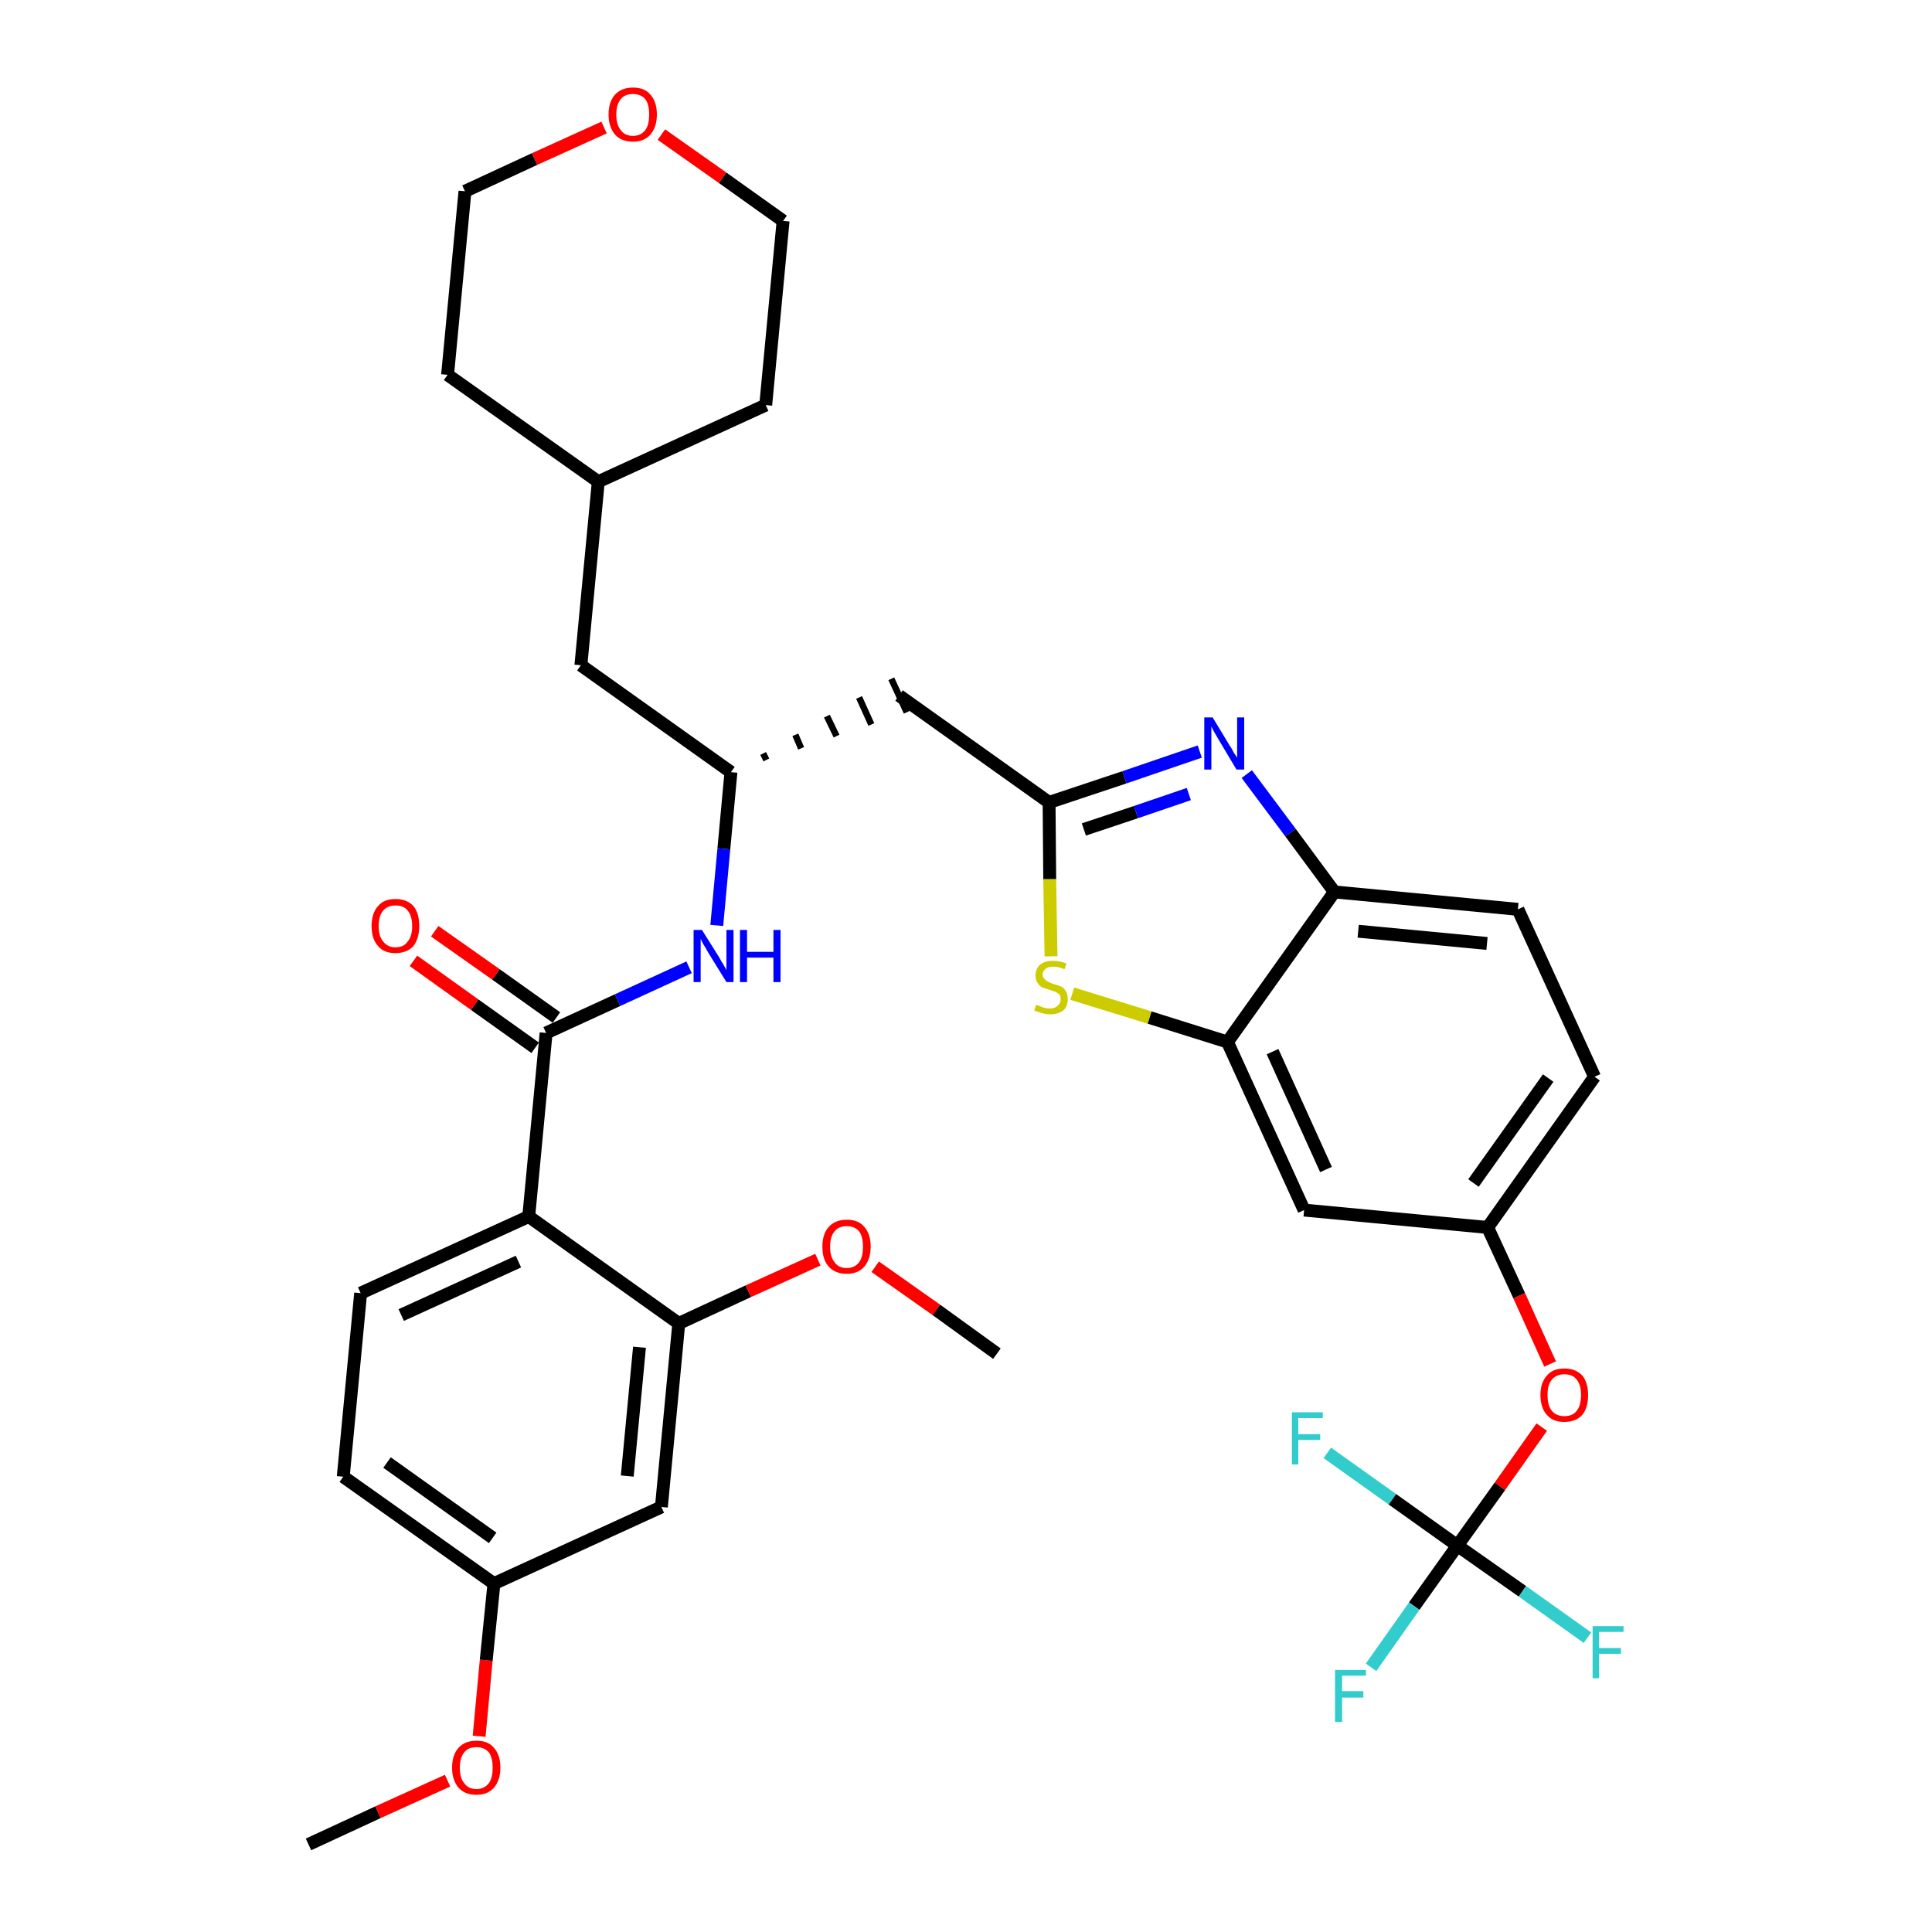<?xml version='1.0' encoding='iso-8859-1'?>
<svg version='1.1' baseProfile='full'
              xmlns='http://www.w3.org/2000/svg'
                      xmlns:rdkit='http://www.rdkit.org/xml'
                      xmlns:xlink='http://www.w3.org/1999/xlink'
                  xml:space='preserve'
width='300px' height='300px' viewBox='0 0 300 300'>
<!-- END OF HEADER -->
<path class='bond-0 atom-0 atom-1' d='M 47.9,286.4 L 58.7,281.4' style='fill:none;fill-rule:evenodd;stroke:#000000;stroke-width:2.0px;stroke-linecap:butt;stroke-linejoin:miter;stroke-opacity:1' />
<path class='bond-0 atom-0 atom-1' d='M 58.7,281.4 L 69.5,276.5' style='fill:none;fill-rule:evenodd;stroke:#FF0000;stroke-width:2.0px;stroke-linecap:butt;stroke-linejoin:miter;stroke-opacity:1' />
<path class='bond-1 atom-1 atom-2' d='M 74.4,269.6 L 75.5,257.8' style='fill:none;fill-rule:evenodd;stroke:#FF0000;stroke-width:2.0px;stroke-linecap:butt;stroke-linejoin:miter;stroke-opacity:1' />
<path class='bond-1 atom-1 atom-2' d='M 75.5,257.8 L 76.7,245.9' style='fill:none;fill-rule:evenodd;stroke:#000000;stroke-width:2.0px;stroke-linecap:butt;stroke-linejoin:miter;stroke-opacity:1' />
<path class='bond-2 atom-2 atom-3' d='M 76.7,245.9 L 53.3,229.3' style='fill:none;fill-rule:evenodd;stroke:#000000;stroke-width:2.0px;stroke-linecap:butt;stroke-linejoin:miter;stroke-opacity:1' />
<path class='bond-2 atom-2 atom-3' d='M 76.5,238.8 L 60.1,227.1' style='fill:none;fill-rule:evenodd;stroke:#000000;stroke-width:2.0px;stroke-linecap:butt;stroke-linejoin:miter;stroke-opacity:1' />
<path class='bond-35 atom-35 atom-2' d='M 102.7,234.0 L 76.7,245.9' style='fill:none;fill-rule:evenodd;stroke:#000000;stroke-width:2.0px;stroke-linecap:butt;stroke-linejoin:miter;stroke-opacity:1' />
<path class='bond-3 atom-3 atom-4' d='M 53.3,229.3 L 56.0,200.8' style='fill:none;fill-rule:evenodd;stroke:#000000;stroke-width:2.0px;stroke-linecap:butt;stroke-linejoin:miter;stroke-opacity:1' />
<path class='bond-4 atom-4 atom-5' d='M 56.0,200.8 L 82.1,188.9' style='fill:none;fill-rule:evenodd;stroke:#000000;stroke-width:2.0px;stroke-linecap:butt;stroke-linejoin:miter;stroke-opacity:1' />
<path class='bond-4 atom-4 atom-5' d='M 62.3,204.2 L 80.5,195.9' style='fill:none;fill-rule:evenodd;stroke:#000000;stroke-width:2.0px;stroke-linecap:butt;stroke-linejoin:miter;stroke-opacity:1' />
<path class='bond-5 atom-5 atom-6' d='M 82.1,188.9 L 84.8,160.4' style='fill:none;fill-rule:evenodd;stroke:#000000;stroke-width:2.0px;stroke-linecap:butt;stroke-linejoin:miter;stroke-opacity:1' />
<path class='bond-31 atom-5 atom-32' d='M 82.1,188.9 L 105.4,205.5' style='fill:none;fill-rule:evenodd;stroke:#000000;stroke-width:2.0px;stroke-linecap:butt;stroke-linejoin:miter;stroke-opacity:1' />
<path class='bond-6 atom-6 atom-7' d='M 86.4,158.0 L 77.0,151.3' style='fill:none;fill-rule:evenodd;stroke:#000000;stroke-width:2.0px;stroke-linecap:butt;stroke-linejoin:miter;stroke-opacity:1' />
<path class='bond-6 atom-6 atom-7' d='M 77.0,151.3 L 67.5,144.6' style='fill:none;fill-rule:evenodd;stroke:#FF0000;stroke-width:2.0px;stroke-linecap:butt;stroke-linejoin:miter;stroke-opacity:1' />
<path class='bond-6 atom-6 atom-7' d='M 83.1,162.7 L 73.7,156.0' style='fill:none;fill-rule:evenodd;stroke:#000000;stroke-width:2.0px;stroke-linecap:butt;stroke-linejoin:miter;stroke-opacity:1' />
<path class='bond-6 atom-6 atom-7' d='M 73.7,156.0 L 64.2,149.2' style='fill:none;fill-rule:evenodd;stroke:#FF0000;stroke-width:2.0px;stroke-linecap:butt;stroke-linejoin:miter;stroke-opacity:1' />
<path class='bond-7 atom-6 atom-8' d='M 84.8,160.4 L 95.9,155.3' style='fill:none;fill-rule:evenodd;stroke:#000000;stroke-width:2.0px;stroke-linecap:butt;stroke-linejoin:miter;stroke-opacity:1' />
<path class='bond-7 atom-6 atom-8' d='M 95.9,155.3 L 107.0,150.2' style='fill:none;fill-rule:evenodd;stroke:#0000FF;stroke-width:2.0px;stroke-linecap:butt;stroke-linejoin:miter;stroke-opacity:1' />
<path class='bond-8 atom-8 atom-9' d='M 111.3,143.7 L 112.4,131.8' style='fill:none;fill-rule:evenodd;stroke:#0000FF;stroke-width:2.0px;stroke-linecap:butt;stroke-linejoin:miter;stroke-opacity:1' />
<path class='bond-8 atom-8 atom-9' d='M 112.4,131.8 L 113.5,119.9' style='fill:none;fill-rule:evenodd;stroke:#000000;stroke-width:2.0px;stroke-linecap:butt;stroke-linejoin:miter;stroke-opacity:1' />
<path class='bond-9 atom-9 atom-10' d='M 119.0,118.0 L 118.5,117.0' style='fill:none;fill-rule:evenodd;stroke:#000000;stroke-width:1.0px;stroke-linecap:butt;stroke-linejoin:miter;stroke-opacity:1' />
<path class='bond-9 atom-9 atom-10' d='M 124.4,116.2 L 123.5,114.1' style='fill:none;fill-rule:evenodd;stroke:#000000;stroke-width:1.0px;stroke-linecap:butt;stroke-linejoin:miter;stroke-opacity:1' />
<path class='bond-9 atom-9 atom-10' d='M 129.9,114.3 L 128.4,111.2' style='fill:none;fill-rule:evenodd;stroke:#000000;stroke-width:1.0px;stroke-linecap:butt;stroke-linejoin:miter;stroke-opacity:1' />
<path class='bond-9 atom-9 atom-10' d='M 135.3,112.5 L 133.4,108.3' style='fill:none;fill-rule:evenodd;stroke:#000000;stroke-width:1.0px;stroke-linecap:butt;stroke-linejoin:miter;stroke-opacity:1' />
<path class='bond-9 atom-9 atom-10' d='M 140.8,110.6 L 138.4,105.4' style='fill:none;fill-rule:evenodd;stroke:#000000;stroke-width:1.0px;stroke-linecap:butt;stroke-linejoin:miter;stroke-opacity:1' />
<path class='bond-24 atom-9 atom-25' d='M 113.5,119.9 L 90.2,103.3' style='fill:none;fill-rule:evenodd;stroke:#000000;stroke-width:2.0px;stroke-linecap:butt;stroke-linejoin:miter;stroke-opacity:1' />
<path class='bond-10 atom-10 atom-11' d='M 139.6,108.0 L 162.9,124.6' style='fill:none;fill-rule:evenodd;stroke:#000000;stroke-width:2.0px;stroke-linecap:butt;stroke-linejoin:miter;stroke-opacity:1' />
<path class='bond-11 atom-11 atom-12' d='M 162.9,124.6 L 174.6,120.7' style='fill:none;fill-rule:evenodd;stroke:#000000;stroke-width:2.0px;stroke-linecap:butt;stroke-linejoin:miter;stroke-opacity:1' />
<path class='bond-11 atom-11 atom-12' d='M 174.6,120.7 L 186.3,116.7' style='fill:none;fill-rule:evenodd;stroke:#0000FF;stroke-width:2.0px;stroke-linecap:butt;stroke-linejoin:miter;stroke-opacity:1' />
<path class='bond-11 atom-11 atom-12' d='M 168.3,128.8 L 176.4,126.1' style='fill:none;fill-rule:evenodd;stroke:#000000;stroke-width:2.0px;stroke-linecap:butt;stroke-linejoin:miter;stroke-opacity:1' />
<path class='bond-11 atom-11 atom-12' d='M 176.4,126.1 L 184.6,123.3' style='fill:none;fill-rule:evenodd;stroke:#0000FF;stroke-width:2.0px;stroke-linecap:butt;stroke-linejoin:miter;stroke-opacity:1' />
<path class='bond-36 atom-24 atom-11' d='M 163.2,148.5 L 163.0,136.5' style='fill:none;fill-rule:evenodd;stroke:#CCCC00;stroke-width:2.0px;stroke-linecap:butt;stroke-linejoin:miter;stroke-opacity:1' />
<path class='bond-36 atom-24 atom-11' d='M 163.0,136.5 L 162.9,124.6' style='fill:none;fill-rule:evenodd;stroke:#000000;stroke-width:2.0px;stroke-linecap:butt;stroke-linejoin:miter;stroke-opacity:1' />
<path class='bond-12 atom-12 atom-13' d='M 193.6,120.2 L 200.4,129.3' style='fill:none;fill-rule:evenodd;stroke:#0000FF;stroke-width:2.0px;stroke-linecap:butt;stroke-linejoin:miter;stroke-opacity:1' />
<path class='bond-12 atom-12 atom-13' d='M 200.4,129.3 L 207.2,138.5' style='fill:none;fill-rule:evenodd;stroke:#000000;stroke-width:2.0px;stroke-linecap:butt;stroke-linejoin:miter;stroke-opacity:1' />
<path class='bond-13 atom-13 atom-14' d='M 207.2,138.5 L 235.7,141.2' style='fill:none;fill-rule:evenodd;stroke:#000000;stroke-width:2.0px;stroke-linecap:butt;stroke-linejoin:miter;stroke-opacity:1' />
<path class='bond-13 atom-13 atom-14' d='M 210.9,144.6 L 230.9,146.5' style='fill:none;fill-rule:evenodd;stroke:#000000;stroke-width:2.0px;stroke-linecap:butt;stroke-linejoin:miter;stroke-opacity:1' />
<path class='bond-38 atom-23 atom-13' d='M 190.6,161.8 L 207.2,138.5' style='fill:none;fill-rule:evenodd;stroke:#000000;stroke-width:2.0px;stroke-linecap:butt;stroke-linejoin:miter;stroke-opacity:1' />
<path class='bond-14 atom-14 atom-15' d='M 235.7,141.2 L 247.6,167.2' style='fill:none;fill-rule:evenodd;stroke:#000000;stroke-width:2.0px;stroke-linecap:butt;stroke-linejoin:miter;stroke-opacity:1' />
<path class='bond-15 atom-15 atom-16' d='M 247.6,167.2 L 231.0,190.6' style='fill:none;fill-rule:evenodd;stroke:#000000;stroke-width:2.0px;stroke-linecap:butt;stroke-linejoin:miter;stroke-opacity:1' />
<path class='bond-15 atom-15 atom-16' d='M 240.4,167.4 L 228.8,183.7' style='fill:none;fill-rule:evenodd;stroke:#000000;stroke-width:2.0px;stroke-linecap:butt;stroke-linejoin:miter;stroke-opacity:1' />
<path class='bond-16 atom-16 atom-17' d='M 231.0,190.6 L 235.9,201.2' style='fill:none;fill-rule:evenodd;stroke:#000000;stroke-width:2.0px;stroke-linecap:butt;stroke-linejoin:miter;stroke-opacity:1' />
<path class='bond-16 atom-16 atom-17' d='M 235.9,201.2 L 240.7,211.8' style='fill:none;fill-rule:evenodd;stroke:#FF0000;stroke-width:2.0px;stroke-linecap:butt;stroke-linejoin:miter;stroke-opacity:1' />
<path class='bond-21 atom-16 atom-22' d='M 231.0,190.6 L 202.5,187.9' style='fill:none;fill-rule:evenodd;stroke:#000000;stroke-width:2.0px;stroke-linecap:butt;stroke-linejoin:miter;stroke-opacity:1' />
<path class='bond-17 atom-17 atom-18' d='M 239.4,221.6 L 232.9,230.8' style='fill:none;fill-rule:evenodd;stroke:#FF0000;stroke-width:2.0px;stroke-linecap:butt;stroke-linejoin:miter;stroke-opacity:1' />
<path class='bond-17 atom-17 atom-18' d='M 232.9,230.8 L 226.3,240.0' style='fill:none;fill-rule:evenodd;stroke:#000000;stroke-width:2.0px;stroke-linecap:butt;stroke-linejoin:miter;stroke-opacity:1' />
<path class='bond-18 atom-18 atom-19' d='M 226.3,240.0 L 219.6,249.4' style='fill:none;fill-rule:evenodd;stroke:#000000;stroke-width:2.0px;stroke-linecap:butt;stroke-linejoin:miter;stroke-opacity:1' />
<path class='bond-18 atom-18 atom-19' d='M 219.6,249.4 L 212.9,258.9' style='fill:none;fill-rule:evenodd;stroke:#33CCCC;stroke-width:2.0px;stroke-linecap:butt;stroke-linejoin:miter;stroke-opacity:1' />
<path class='bond-19 atom-18 atom-20' d='M 226.3,240.0 L 236.4,247.1' style='fill:none;fill-rule:evenodd;stroke:#000000;stroke-width:2.0px;stroke-linecap:butt;stroke-linejoin:miter;stroke-opacity:1' />
<path class='bond-19 atom-18 atom-20' d='M 236.4,247.1 L 246.5,254.3' style='fill:none;fill-rule:evenodd;stroke:#33CCCC;stroke-width:2.0px;stroke-linecap:butt;stroke-linejoin:miter;stroke-opacity:1' />
<path class='bond-20 atom-18 atom-21' d='M 226.3,240.0 L 216.2,232.8' style='fill:none;fill-rule:evenodd;stroke:#000000;stroke-width:2.0px;stroke-linecap:butt;stroke-linejoin:miter;stroke-opacity:1' />
<path class='bond-20 atom-18 atom-21' d='M 216.2,232.8 L 206.1,225.6' style='fill:none;fill-rule:evenodd;stroke:#33CCCC;stroke-width:2.0px;stroke-linecap:butt;stroke-linejoin:miter;stroke-opacity:1' />
<path class='bond-22 atom-22 atom-23' d='M 202.5,187.9 L 190.6,161.8' style='fill:none;fill-rule:evenodd;stroke:#000000;stroke-width:2.0px;stroke-linecap:butt;stroke-linejoin:miter;stroke-opacity:1' />
<path class='bond-22 atom-22 atom-23' d='M 205.9,181.6 L 197.6,163.3' style='fill:none;fill-rule:evenodd;stroke:#000000;stroke-width:2.0px;stroke-linecap:butt;stroke-linejoin:miter;stroke-opacity:1' />
<path class='bond-23 atom-23 atom-24' d='M 190.6,161.8 L 178.5,158.0' style='fill:none;fill-rule:evenodd;stroke:#000000;stroke-width:2.0px;stroke-linecap:butt;stroke-linejoin:miter;stroke-opacity:1' />
<path class='bond-23 atom-23 atom-24' d='M 178.5,158.0 L 166.5,154.3' style='fill:none;fill-rule:evenodd;stroke:#CCCC00;stroke-width:2.0px;stroke-linecap:butt;stroke-linejoin:miter;stroke-opacity:1' />
<path class='bond-25 atom-25 atom-26' d='M 90.2,103.3 L 92.9,74.8' style='fill:none;fill-rule:evenodd;stroke:#000000;stroke-width:2.0px;stroke-linecap:butt;stroke-linejoin:miter;stroke-opacity:1' />
<path class='bond-26 atom-26 atom-27' d='M 92.9,74.8 L 118.9,62.9' style='fill:none;fill-rule:evenodd;stroke:#000000;stroke-width:2.0px;stroke-linecap:butt;stroke-linejoin:miter;stroke-opacity:1' />
<path class='bond-37 atom-31 atom-26' d='M 69.5,58.2 L 92.9,74.8' style='fill:none;fill-rule:evenodd;stroke:#000000;stroke-width:2.0px;stroke-linecap:butt;stroke-linejoin:miter;stroke-opacity:1' />
<path class='bond-27 atom-27 atom-28' d='M 118.9,62.9 L 121.6,34.3' style='fill:none;fill-rule:evenodd;stroke:#000000;stroke-width:2.0px;stroke-linecap:butt;stroke-linejoin:miter;stroke-opacity:1' />
<path class='bond-28 atom-28 atom-29' d='M 121.6,34.3 L 112.2,27.6' style='fill:none;fill-rule:evenodd;stroke:#000000;stroke-width:2.0px;stroke-linecap:butt;stroke-linejoin:miter;stroke-opacity:1' />
<path class='bond-28 atom-28 atom-29' d='M 112.2,27.6 L 102.7,20.9' style='fill:none;fill-rule:evenodd;stroke:#FF0000;stroke-width:2.0px;stroke-linecap:butt;stroke-linejoin:miter;stroke-opacity:1' />
<path class='bond-29 atom-29 atom-30' d='M 93.8,19.8 L 83.0,24.7' style='fill:none;fill-rule:evenodd;stroke:#FF0000;stroke-width:2.0px;stroke-linecap:butt;stroke-linejoin:miter;stroke-opacity:1' />
<path class='bond-29 atom-29 atom-30' d='M 83.0,24.7 L 72.2,29.7' style='fill:none;fill-rule:evenodd;stroke:#000000;stroke-width:2.0px;stroke-linecap:butt;stroke-linejoin:miter;stroke-opacity:1' />
<path class='bond-30 atom-30 atom-31' d='M 72.2,29.7 L 69.5,58.2' style='fill:none;fill-rule:evenodd;stroke:#000000;stroke-width:2.0px;stroke-linecap:butt;stroke-linejoin:miter;stroke-opacity:1' />
<path class='bond-32 atom-32 atom-33' d='M 105.4,205.5 L 116.2,200.5' style='fill:none;fill-rule:evenodd;stroke:#000000;stroke-width:2.0px;stroke-linecap:butt;stroke-linejoin:miter;stroke-opacity:1' />
<path class='bond-32 atom-32 atom-33' d='M 116.2,200.5 L 127.0,195.6' style='fill:none;fill-rule:evenodd;stroke:#FF0000;stroke-width:2.0px;stroke-linecap:butt;stroke-linejoin:miter;stroke-opacity:1' />
<path class='bond-34 atom-32 atom-35' d='M 105.4,205.5 L 102.7,234.0' style='fill:none;fill-rule:evenodd;stroke:#000000;stroke-width:2.0px;stroke-linecap:butt;stroke-linejoin:miter;stroke-opacity:1' />
<path class='bond-34 atom-32 atom-35' d='M 99.3,209.2 L 97.4,229.2' style='fill:none;fill-rule:evenodd;stroke:#000000;stroke-width:2.0px;stroke-linecap:butt;stroke-linejoin:miter;stroke-opacity:1' />
<path class='bond-33 atom-33 atom-34' d='M 135.9,196.7 L 145.4,203.4' style='fill:none;fill-rule:evenodd;stroke:#FF0000;stroke-width:2.0px;stroke-linecap:butt;stroke-linejoin:miter;stroke-opacity:1' />
<path class='bond-33 atom-33 atom-34' d='M 145.4,203.4 L 154.8,210.2' style='fill:none;fill-rule:evenodd;stroke:#000000;stroke-width:2.0px;stroke-linecap:butt;stroke-linejoin:miter;stroke-opacity:1' />
<path  class='atom-1' d='M 70.2 274.5
Q 70.2 272.5, 71.2 271.4
Q 72.2 270.3, 74.0 270.3
Q 75.8 270.3, 76.7 271.4
Q 77.7 272.5, 77.7 274.5
Q 77.7 276.4, 76.7 277.6
Q 75.7 278.7, 74.0 278.7
Q 72.2 278.7, 71.2 277.6
Q 70.2 276.4, 70.2 274.5
M 74.0 277.8
Q 75.2 277.8, 75.9 276.9
Q 76.5 276.1, 76.5 274.5
Q 76.5 272.9, 75.9 272.1
Q 75.2 271.3, 74.0 271.3
Q 72.7 271.3, 72.1 272.1
Q 71.4 272.9, 71.4 274.5
Q 71.4 276.1, 72.1 276.9
Q 72.7 277.8, 74.0 277.8
' fill='#FF0000'/>
<path  class='atom-7' d='M 57.7 143.8
Q 57.7 141.8, 58.7 140.7
Q 59.6 139.6, 61.4 139.6
Q 63.2 139.6, 64.2 140.7
Q 65.1 141.8, 65.1 143.8
Q 65.1 145.7, 64.2 146.9
Q 63.2 148.0, 61.4 148.0
Q 59.6 148.0, 58.7 146.9
Q 57.7 145.8, 57.7 143.8
M 61.4 147.1
Q 62.7 147.1, 63.3 146.2
Q 64.0 145.4, 64.0 143.8
Q 64.0 142.2, 63.3 141.4
Q 62.7 140.6, 61.4 140.6
Q 60.2 140.6, 59.5 141.4
Q 58.8 142.2, 58.8 143.8
Q 58.8 145.4, 59.5 146.2
Q 60.2 147.1, 61.4 147.1
' fill='#FF0000'/>
<path  class='atom-8' d='M 109.0 144.4
L 111.7 148.7
Q 111.9 149.1, 112.4 149.9
Q 112.8 150.6, 112.8 150.7
L 112.8 144.4
L 113.9 144.4
L 113.9 152.5
L 112.8 152.5
L 109.9 147.8
Q 109.6 147.2, 109.2 146.6
Q 108.9 146.0, 108.8 145.8
L 108.8 152.5
L 107.7 152.5
L 107.7 144.4
L 109.0 144.4
' fill='#0000FF'/>
<path  class='atom-8' d='M 114.9 144.4
L 116.0 144.4
L 116.0 147.8
L 120.1 147.8
L 120.1 144.4
L 121.2 144.4
L 121.2 152.5
L 120.1 152.5
L 120.1 148.7
L 116.0 148.7
L 116.0 152.5
L 114.9 152.5
L 114.9 144.4
' fill='#0000FF'/>
<path  class='atom-12' d='M 188.3 111.4
L 190.9 115.7
Q 191.2 116.1, 191.6 116.9
Q 192.1 117.6, 192.1 117.7
L 192.1 111.4
L 193.2 111.4
L 193.2 119.5
L 192.0 119.5
L 189.2 114.8
Q 188.9 114.3, 188.5 113.6
Q 188.2 113.0, 188.1 112.8
L 188.1 119.5
L 187.0 119.5
L 187.0 111.4
L 188.3 111.4
' fill='#0000FF'/>
<path  class='atom-17' d='M 239.2 216.6
Q 239.2 214.7, 240.2 213.6
Q 241.1 212.5, 242.9 212.5
Q 244.7 212.5, 245.7 213.6
Q 246.6 214.7, 246.6 216.6
Q 246.6 218.6, 245.7 219.7
Q 244.7 220.8, 242.9 220.8
Q 241.1 220.8, 240.2 219.7
Q 239.2 218.6, 239.2 216.6
M 242.9 219.9
Q 244.2 219.9, 244.8 219.1
Q 245.5 218.3, 245.5 216.6
Q 245.5 215.0, 244.8 214.2
Q 244.2 213.4, 242.9 213.4
Q 241.7 213.4, 241.0 214.2
Q 240.3 215.0, 240.3 216.6
Q 240.3 218.3, 241.0 219.1
Q 241.7 219.9, 242.9 219.9
' fill='#FF0000'/>
<path  class='atom-19' d='M 207.3 259.3
L 212.1 259.3
L 212.1 260.2
L 208.4 260.2
L 208.4 262.6
L 211.7 262.6
L 211.7 263.6
L 208.4 263.6
L 208.4 267.4
L 207.3 267.4
L 207.3 259.3
' fill='#33CCCC'/>
<path  class='atom-20' d='M 247.3 252.5
L 252.1 252.5
L 252.1 253.4
L 248.3 253.4
L 248.3 255.9
L 251.7 255.9
L 251.7 256.8
L 248.3 256.8
L 248.3 260.6
L 247.3 260.6
L 247.3 252.5
' fill='#33CCCC'/>
<path  class='atom-21' d='M 200.6 219.3
L 205.4 219.3
L 205.4 220.2
L 201.6 220.2
L 201.6 222.7
L 205.0 222.7
L 205.0 223.6
L 201.6 223.6
L 201.6 227.4
L 200.6 227.4
L 200.6 219.3
' fill='#33CCCC'/>
<path  class='atom-24' d='M 160.9 156.0
Q 161.0 156.1, 161.4 156.2
Q 161.8 156.4, 162.2 156.5
Q 162.6 156.6, 163.0 156.6
Q 163.8 156.6, 164.2 156.2
Q 164.7 155.8, 164.7 155.2
Q 164.7 154.7, 164.5 154.4
Q 164.2 154.2, 163.9 154.0
Q 163.5 153.9, 163.0 153.7
Q 162.3 153.5, 161.8 153.3
Q 161.4 153.1, 161.1 152.6
Q 160.8 152.2, 160.8 151.5
Q 160.8 150.4, 161.5 149.8
Q 162.2 149.2, 163.5 149.2
Q 164.5 149.2, 165.6 149.6
L 165.3 150.5
Q 164.3 150.1, 163.6 150.1
Q 162.8 150.1, 162.4 150.4
Q 161.9 150.8, 161.9 151.3
Q 161.9 151.8, 162.2 152.0
Q 162.4 152.3, 162.7 152.4
Q 163.0 152.6, 163.6 152.8
Q 164.3 153.0, 164.8 153.2
Q 165.2 153.4, 165.5 153.9
Q 165.8 154.4, 165.8 155.2
Q 165.8 156.3, 165.1 156.9
Q 164.3 157.5, 163.1 157.5
Q 162.3 157.5, 161.8 157.3
Q 161.3 157.2, 160.6 156.9
L 160.9 156.0
' fill='#CCCC00'/>
<path  class='atom-29' d='M 94.5 17.8
Q 94.5 15.8, 95.5 14.7
Q 96.5 13.6, 98.3 13.6
Q 100.1 13.6, 101.0 14.7
Q 102.0 15.8, 102.0 17.8
Q 102.0 19.7, 101.0 20.9
Q 100.0 22.0, 98.3 22.0
Q 96.5 22.0, 95.5 20.9
Q 94.5 19.7, 94.5 17.8
M 98.3 21.1
Q 99.5 21.1, 100.2 20.2
Q 100.8 19.4, 100.8 17.8
Q 100.8 16.2, 100.2 15.4
Q 99.5 14.6, 98.3 14.6
Q 97.0 14.6, 96.4 15.4
Q 95.7 16.2, 95.7 17.8
Q 95.7 19.4, 96.4 20.2
Q 97.0 21.1, 98.3 21.1
' fill='#FF0000'/>
<path  class='atom-33' d='M 127.7 193.6
Q 127.7 191.6, 128.7 190.5
Q 129.7 189.4, 131.5 189.4
Q 133.3 189.4, 134.2 190.5
Q 135.2 191.6, 135.2 193.6
Q 135.2 195.5, 134.2 196.7
Q 133.2 197.8, 131.5 197.8
Q 129.7 197.8, 128.7 196.7
Q 127.7 195.6, 127.7 193.6
M 131.5 196.9
Q 132.7 196.9, 133.4 196.0
Q 134.0 195.2, 134.0 193.6
Q 134.0 192.0, 133.4 191.2
Q 132.7 190.4, 131.5 190.4
Q 130.2 190.4, 129.6 191.2
Q 128.9 192.0, 128.9 193.6
Q 128.9 195.2, 129.6 196.0
Q 130.2 196.9, 131.5 196.9
' fill='#FF0000'/>
</svg>
